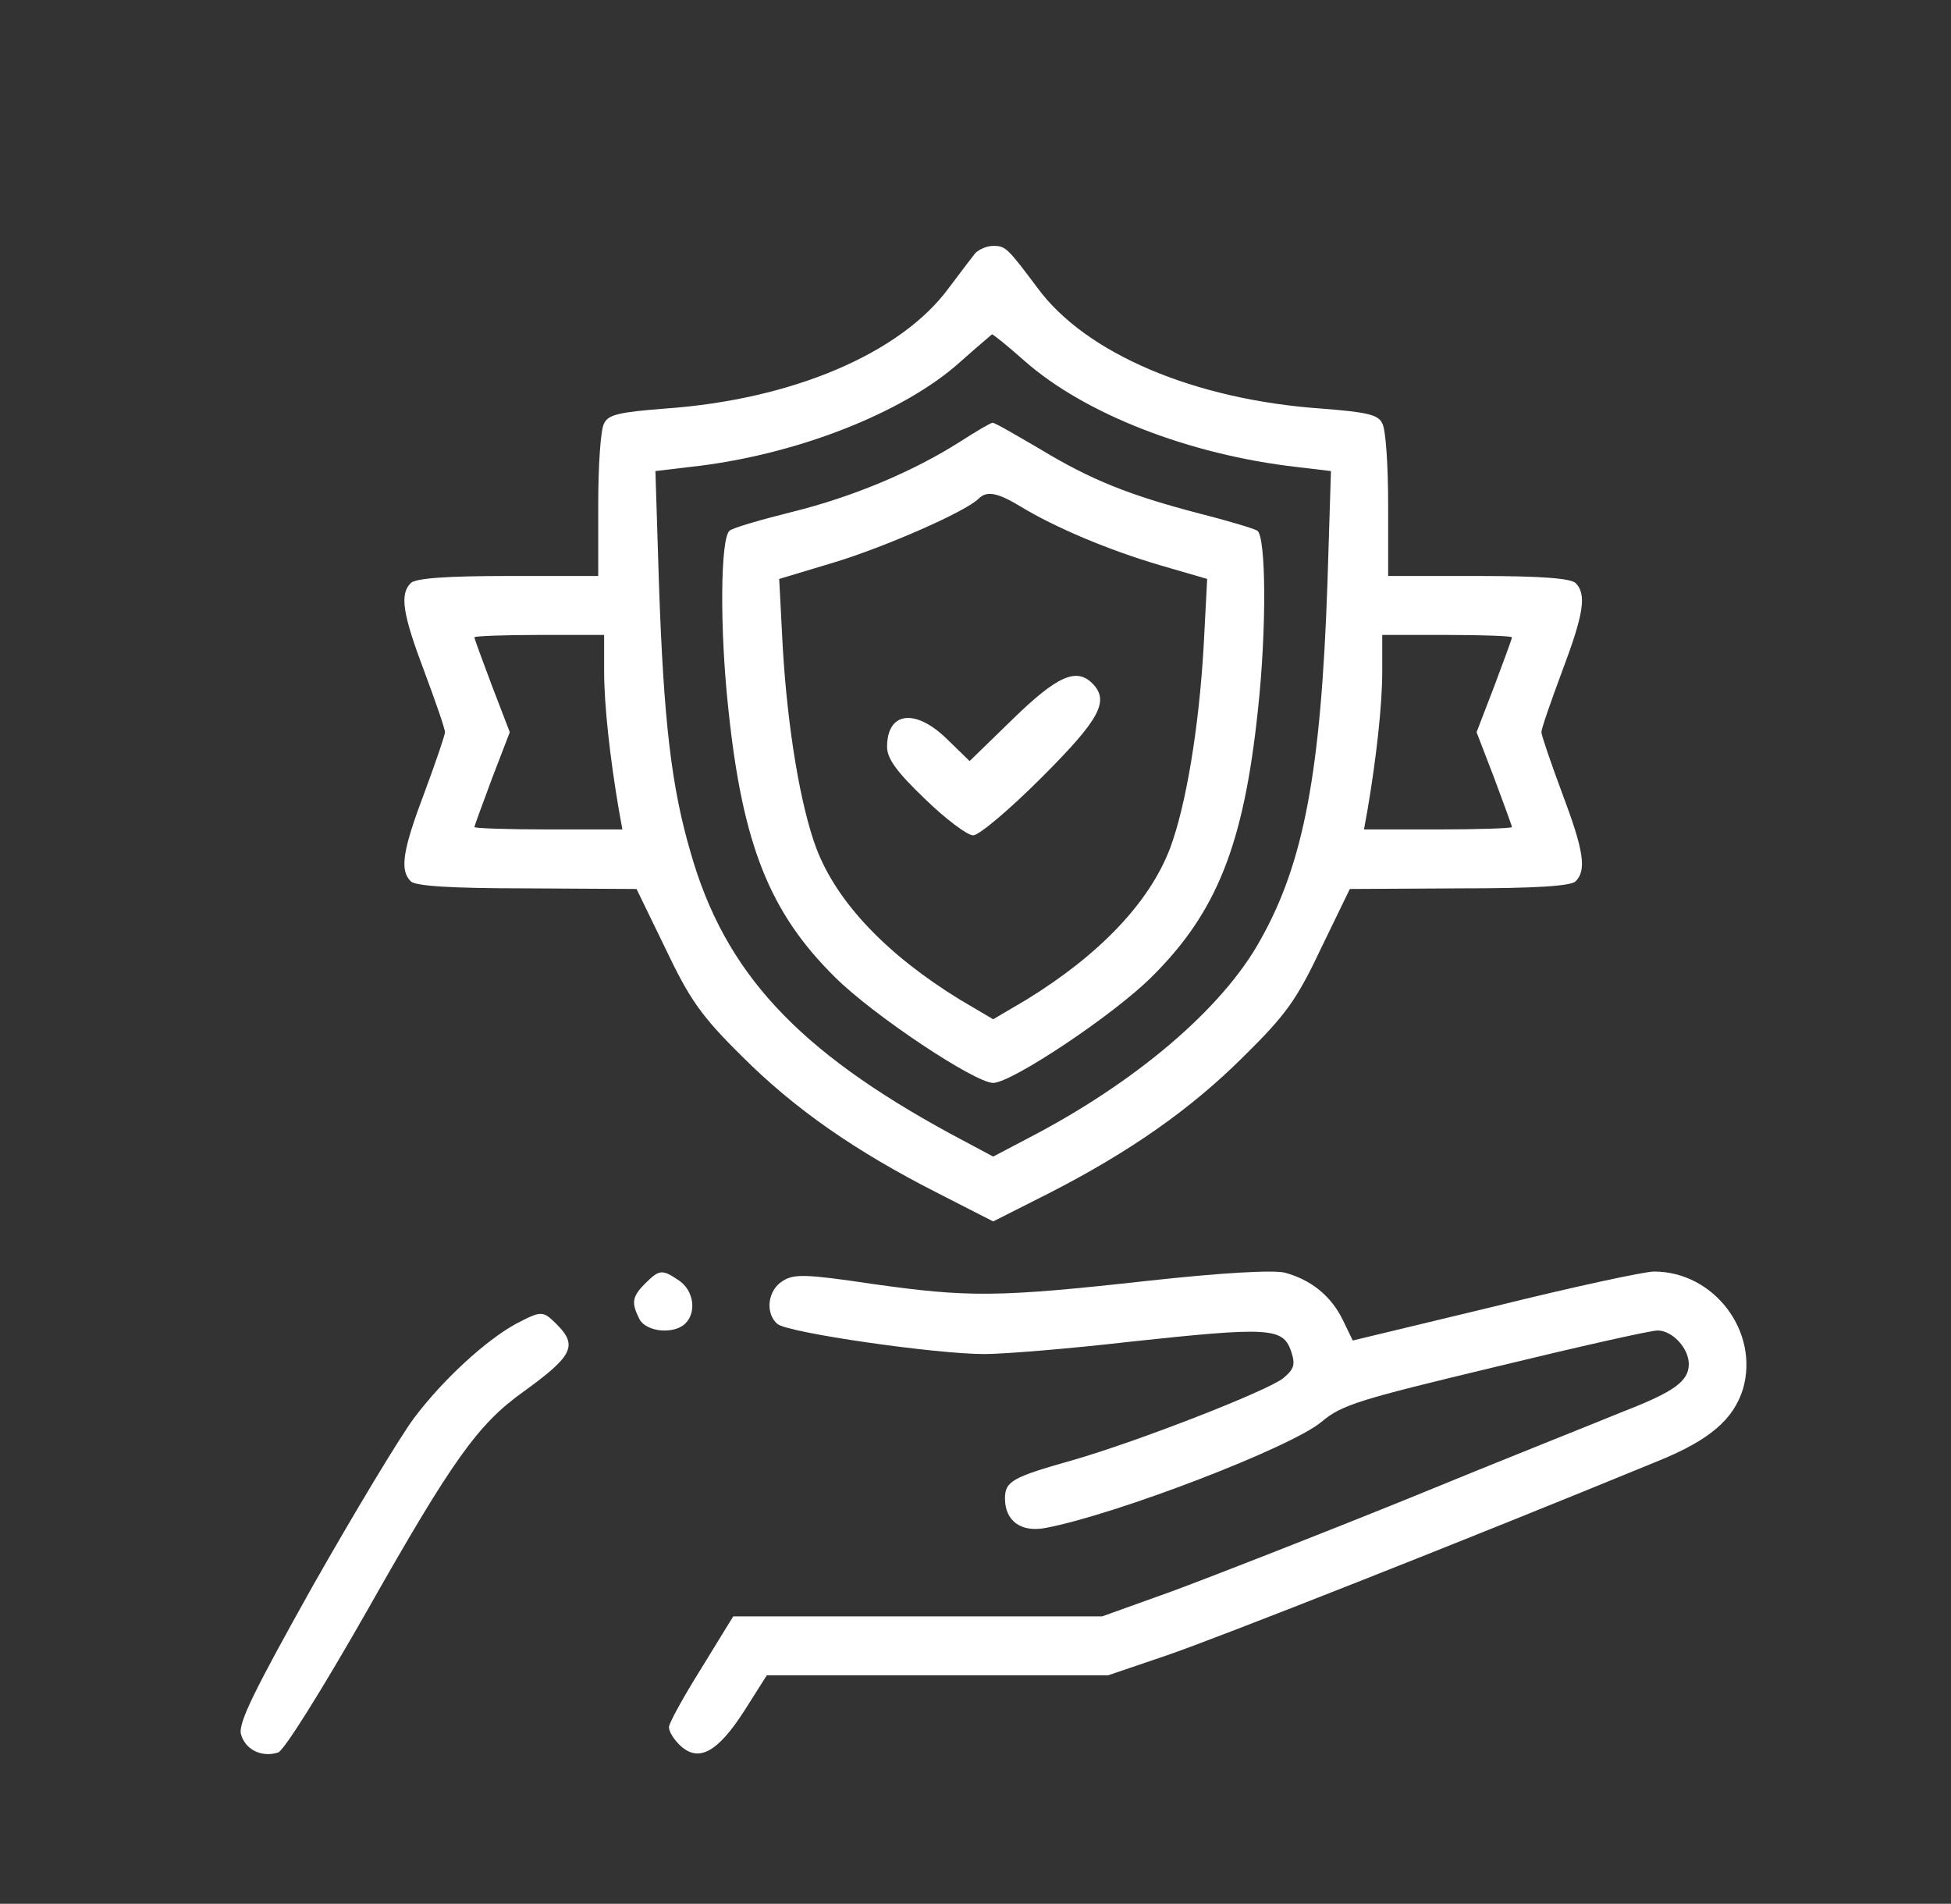 <svg width="83" height="81" viewBox="0 0 83 81" fill="none" xmlns="http://www.w3.org/2000/svg">
<rect x="0" y="0" width="83" height="81" fill="#333333" stroke="none"/>
<path d="M41.5 10.763C41.349 10.939 40.848 11.616 40.371 12.243C38.315 15.051 33.676 17.008 28.284 17.384C26.378 17.534 25.876 17.634 25.701 18.011C25.55 18.262 25.45 19.816 25.45 21.471V24.506H21.613C18.955 24.506 17.676 24.606 17.475 24.807C16.998 25.283 17.124 26.111 18.052 28.569C18.528 29.848 18.93 31.001 18.93 31.152C18.93 31.277 18.528 32.456 18.052 33.735C17.124 36.193 16.998 37.02 17.475 37.497C17.676 37.697 19.155 37.797 22.44 37.797L27.08 37.823L28.309 40.355C29.337 42.512 29.814 43.214 31.569 44.945C33.801 47.177 36.384 48.983 39.945 50.788L42.252 51.967L44.585 50.788C48.071 49.008 50.679 47.177 52.936 44.92C54.691 43.189 55.168 42.537 56.196 40.355L57.425 37.823L62.089 37.797C65.35 37.797 66.829 37.697 67.03 37.497C67.506 37.02 67.381 36.193 66.453 33.735C65.977 32.456 65.575 31.277 65.575 31.152C65.575 31.001 65.977 29.848 66.453 28.569C67.381 26.111 67.506 25.283 67.03 24.807C66.829 24.606 65.55 24.506 62.892 24.506H59.055V21.471C59.055 19.816 58.955 18.262 58.804 18.011C58.629 17.634 58.127 17.534 56.221 17.384C50.829 17.008 46.19 15.051 44.133 12.243C42.854 10.537 42.779 10.462 42.252 10.462C41.977 10.462 41.651 10.613 41.5 10.763ZM43.581 15.352C46.139 17.609 50.578 19.34 55.143 19.866L56.622 20.042L56.472 24.832C56.196 32.832 55.469 36.719 53.613 40.004C52.008 42.913 48.296 46.073 43.682 48.456L42.252 49.208L40.422 48.23C33.926 44.694 30.842 41.384 29.387 36.293C28.56 33.484 28.234 30.675 28.033 24.832L27.883 20.042L29.362 19.866C33.776 19.39 38.44 17.584 40.873 15.377C41.575 14.751 42.177 14.249 42.202 14.224C42.252 14.224 42.879 14.725 43.581 15.352ZM25.701 28.569C25.701 29.998 25.951 32.255 26.328 34.462L26.478 35.29H23.318C21.588 35.29 20.183 35.239 20.183 35.189C20.183 35.139 20.535 34.186 20.936 33.108L21.688 31.152L20.936 29.196C20.535 28.117 20.183 27.189 20.183 27.114C20.183 27.064 21.437 27.014 22.942 27.014H25.701V28.569ZM64.321 27.114C64.321 27.189 63.97 28.117 63.569 29.196L62.817 31.152L63.569 33.108C63.97 34.186 64.321 35.139 64.321 35.189C64.321 35.239 62.917 35.29 61.187 35.29H58.027L58.177 34.462C58.553 32.255 58.804 29.998 58.804 28.569V27.014H61.563C63.093 27.014 64.321 27.064 64.321 27.114Z" fill="white"/>
<path d="M40.848 18.789C38.842 20.068 36.259 21.146 33.726 21.773C32.422 22.099 31.193 22.45 31.042 22.576C30.641 22.877 30.616 26.814 30.992 30.225C31.594 35.943 32.748 38.827 35.506 41.56C37.136 43.19 41.475 46.074 42.252 46.074C43.03 46.074 47.368 43.19 48.998 41.56C51.757 38.827 52.911 35.943 53.513 30.225C53.889 26.789 53.864 22.827 53.487 22.576C53.312 22.476 52.209 22.149 51.03 21.849C48.045 21.071 46.415 20.419 44.259 19.115C43.23 18.513 42.328 17.986 42.227 17.986C42.152 17.986 41.55 18.337 40.848 18.789ZM43.456 21.573C44.861 22.425 47.143 23.403 49.375 24.055L51.356 24.632L51.205 27.516C51.005 30.977 50.453 34.287 49.776 36.093C48.898 38.4 46.767 40.632 43.657 42.538L42.252 43.366L40.848 42.538C37.738 40.632 35.607 38.4 34.729 36.093C34.052 34.287 33.5 30.977 33.299 27.516L33.149 24.632L35.481 23.93C37.638 23.278 41.074 21.773 41.626 21.222C41.977 20.87 42.428 20.946 43.456 21.573Z" fill="white"/>
<path d="M43.105 30.576L41.249 32.381L40.296 31.453C38.942 30.124 37.738 30.275 37.738 31.779C37.738 32.281 38.165 32.858 39.343 33.986C40.221 34.839 41.149 35.541 41.4 35.541C41.651 35.541 42.955 34.438 44.309 33.083C46.792 30.601 47.218 29.823 46.466 29.071C45.788 28.394 44.961 28.77 43.105 30.576Z" fill="white"/>
<path d="M48.773 54.5C42.428 55.202 41.199 55.202 37.111 54.626C34.252 54.199 33.776 54.199 33.299 54.5C32.647 54.901 32.547 55.88 33.074 56.331C33.525 56.707 39.795 57.61 41.876 57.61C42.704 57.61 45.487 57.384 48.096 57.083C53.939 56.456 54.566 56.481 54.917 57.459C55.117 58.061 55.067 58.237 54.591 58.638C53.889 59.19 48.422 61.322 45.638 62.124C43.055 62.851 42.754 63.027 42.754 63.754C42.754 64.707 43.431 65.209 44.484 65.008C47.519 64.431 54.942 61.572 56.221 60.494C57.074 59.767 57.851 59.541 63.594 58.162C67.105 57.309 70.215 56.607 70.516 56.607C71.143 56.607 71.845 57.359 71.845 58.036C71.845 58.764 71.218 59.215 69.086 60.043C68.058 60.469 63.945 62.099 59.983 63.729C56.02 65.334 51.456 67.115 49.826 67.716L46.892 68.77H39.042H31.193L29.838 70.977C29.086 72.18 28.459 73.309 28.459 73.485C28.459 73.685 28.685 74.036 28.961 74.287C29.738 74.989 30.541 74.538 31.669 72.782L32.622 71.278H39.895H47.143L49.65 70.425C51.707 69.723 62.215 65.585 70.566 62.149C72.722 61.271 73.751 60.394 74.152 59.09C74.854 56.657 72.923 54.099 70.365 54.099C69.964 54.099 66.929 54.751 63.594 55.579L57.55 57.033L57.124 56.155C56.622 55.127 55.77 54.45 54.666 54.149C54.19 54.024 51.958 54.149 48.773 54.5Z" fill="white"/>
<path d="M27.456 54.599C26.879 55.176 26.854 55.427 27.205 56.129C27.506 56.681 28.685 56.781 29.161 56.305C29.638 55.828 29.512 54.925 28.911 54.499C28.183 53.998 28.058 53.998 27.456 54.599Z" fill="white"/>
<path d="M21.939 56.33C20.66 57.033 18.854 58.688 17.625 60.318C17.023 61.12 15.092 64.33 13.312 67.465C10.829 71.904 10.127 73.308 10.252 73.785C10.428 74.437 11.13 74.788 11.832 74.562C12.083 74.487 13.738 71.829 15.594 68.569C19.256 62.098 20.334 60.594 22.265 59.214C24.346 57.71 24.597 57.258 23.694 56.355C23.093 55.754 23.042 55.754 21.939 56.33Z" fill="white"/>
</svg>
